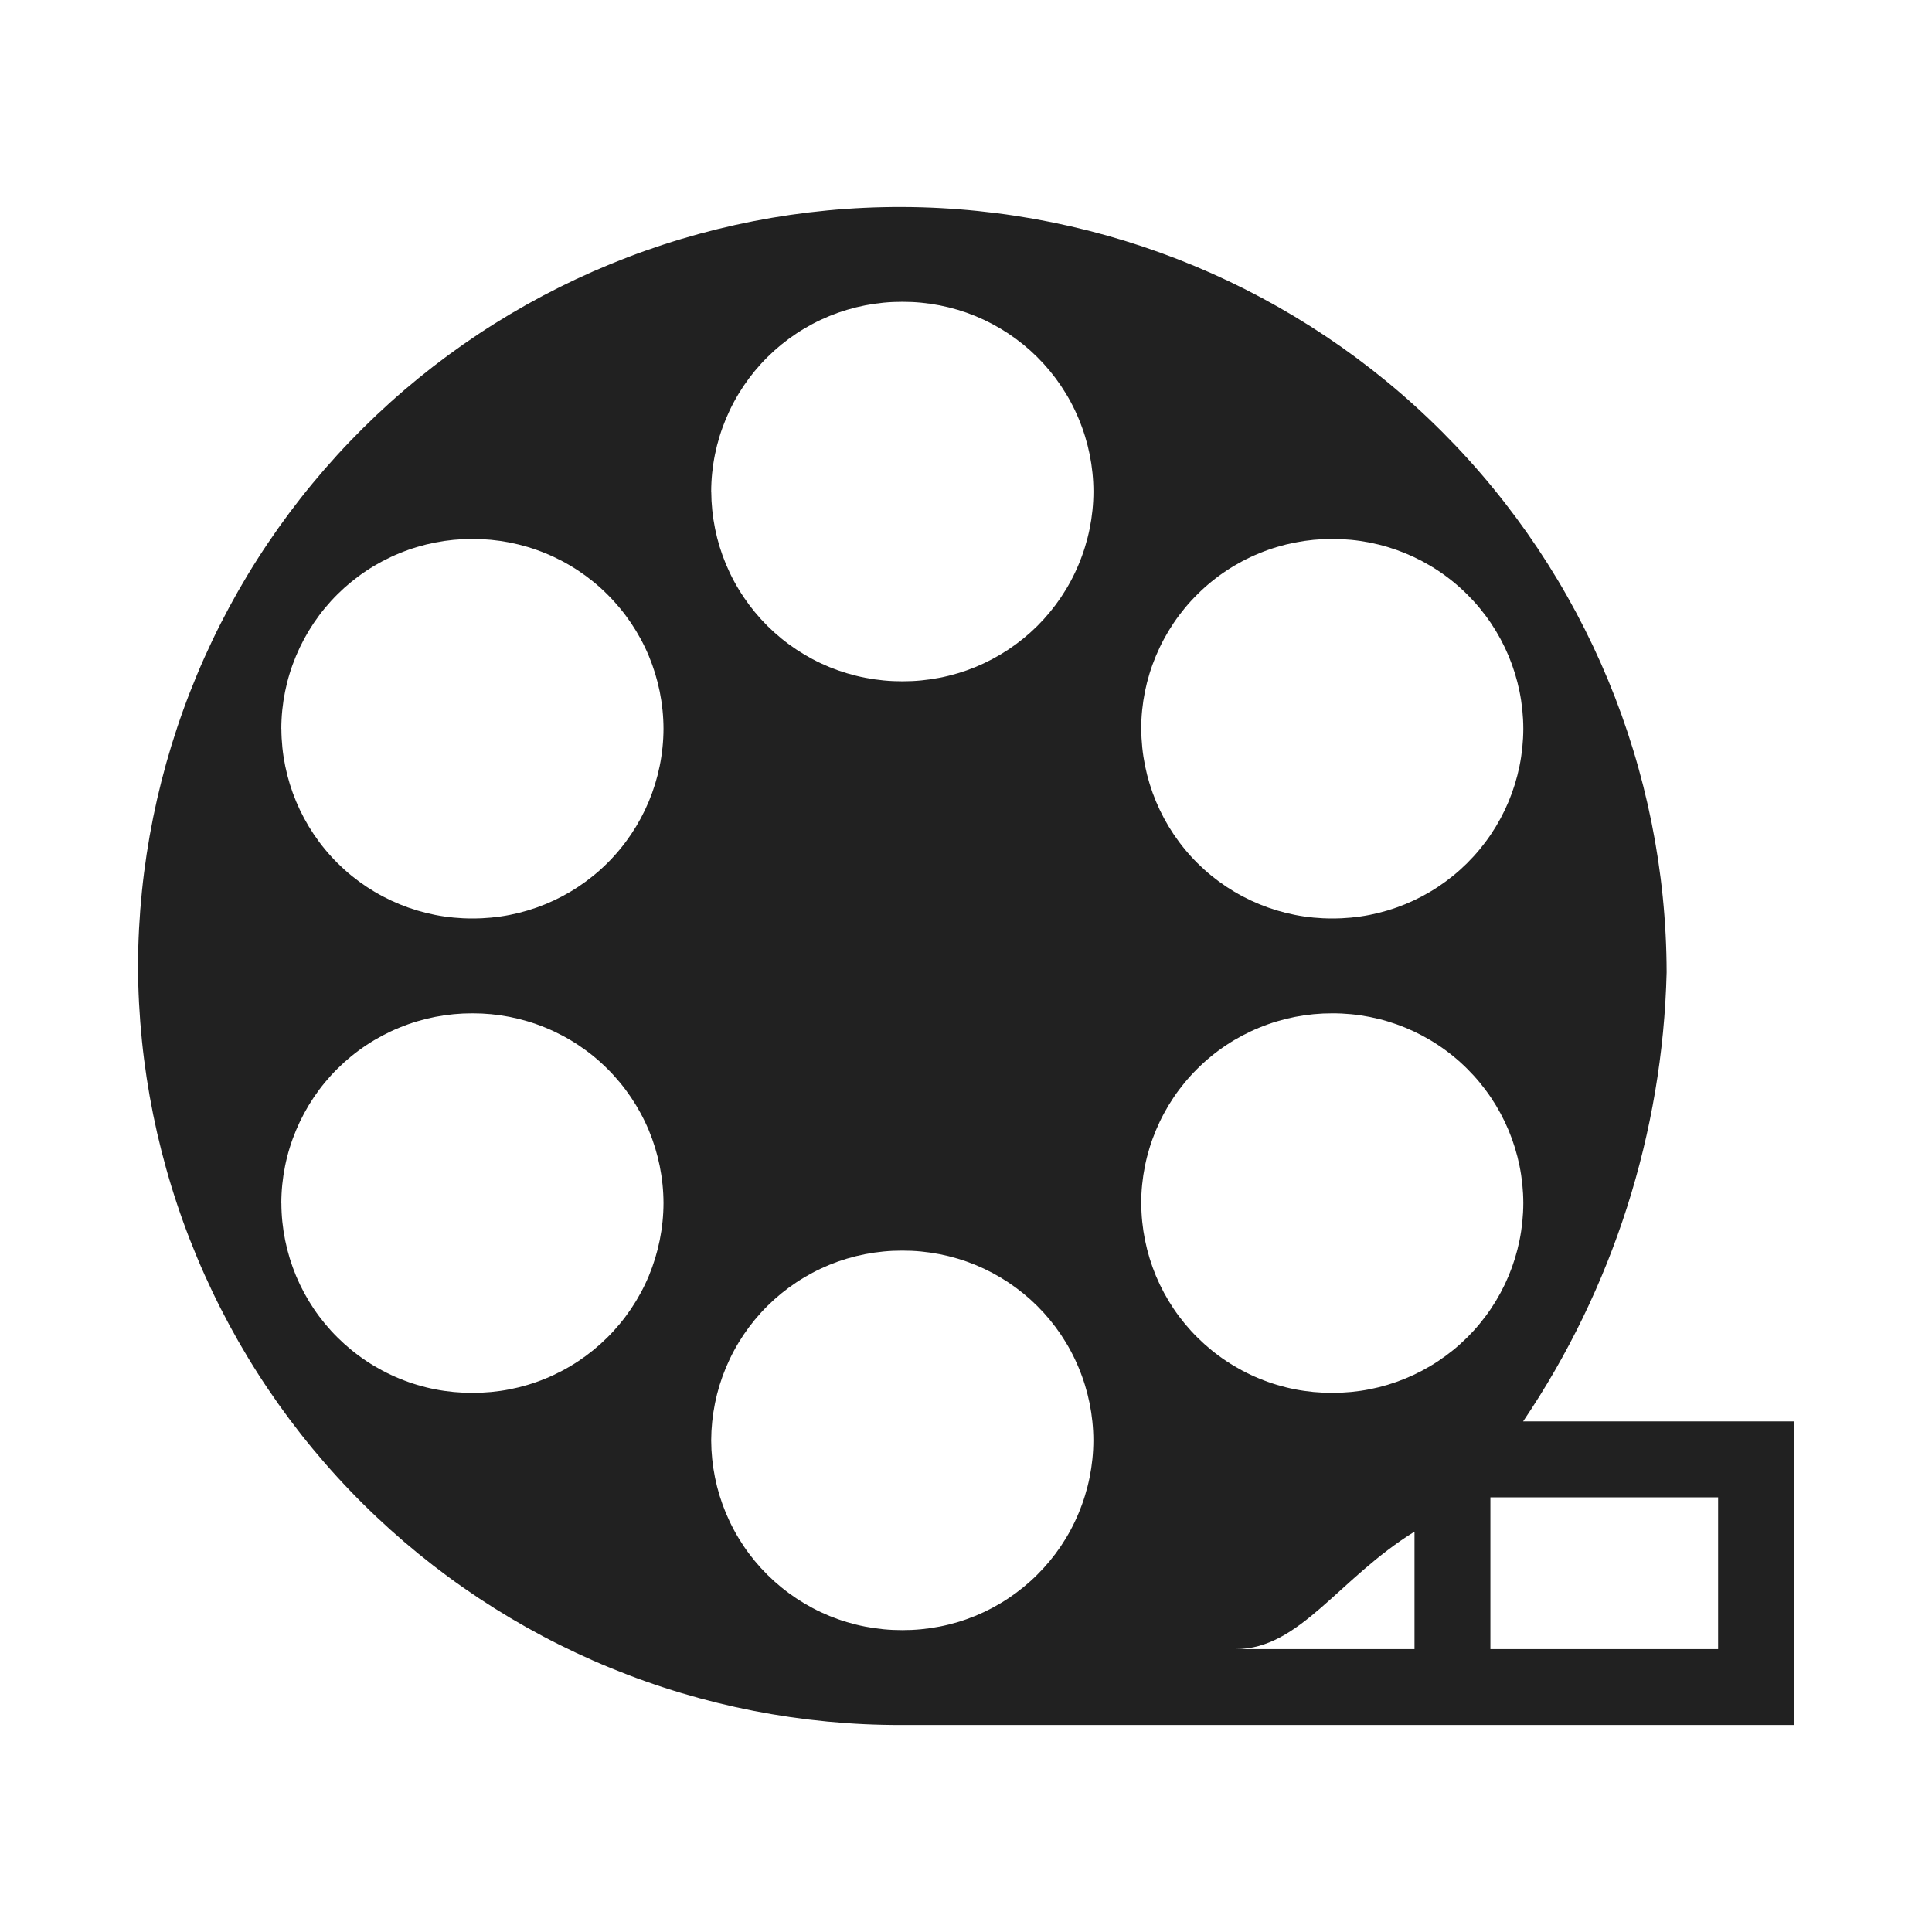 <svg width="28" height="28" viewBox="0 0 28 28" fill="none" xmlns="http://www.w3.org/2000/svg">
<path d="M13.077 25C11.627 25.005 10.191 24.724 8.85 24.174C7.509 23.624 6.289 22.816 5.26 21.794C4.232 20.773 3.414 19.559 2.855 18.221C2.296 16.884 2.005 15.45 2 14C2.005 12.55 2.296 11.116 2.855 9.779C3.414 8.441 4.232 7.227 5.26 6.206C6.289 5.184 7.509 4.376 8.85 3.826C10.191 3.276 11.627 2.995 13.077 3C16.014 3.011 18.828 4.183 20.903 6.261C22.979 8.339 24.148 11.154 24.154 14.091C24.097 16.415 23.375 18.674 22.074 20.6H26V25H13.077ZM21.6 23.9H24.9V21.7H21.6V23.9ZM17.91 23.9H20.5V22.198C19.4 22.876 18.84 23.9 17.91 23.9ZM10.307 20.875C10.309 21.237 10.381 21.596 10.521 21.93C10.661 22.265 10.865 22.568 11.123 22.824C11.38 23.079 11.685 23.281 12.02 23.419C12.355 23.556 12.715 23.626 13.077 23.625C13.44 23.626 13.799 23.556 14.134 23.419C14.469 23.281 14.774 23.079 15.031 22.823C15.288 22.568 15.493 22.265 15.632 21.93C15.772 21.596 15.845 21.237 15.846 20.875C15.845 20.513 15.772 20.154 15.632 19.82C15.493 19.485 15.288 19.182 15.031 18.926C14.774 18.671 14.469 18.469 14.134 18.331C13.799 18.194 13.44 18.124 13.077 18.125C12.715 18.124 12.355 18.194 12.02 18.331C11.685 18.469 11.38 18.671 11.123 18.926C10.865 19.182 10.661 19.485 10.521 19.82C10.381 20.154 10.309 20.512 10.307 20.875ZM16.54 17.436C16.541 17.799 16.614 18.157 16.753 18.492C16.893 18.826 17.097 19.13 17.355 19.385C17.612 19.64 17.917 19.843 18.252 19.98C18.587 20.118 18.946 20.188 19.309 20.186C20.04 20.189 20.743 19.9 21.262 19.385C21.782 18.869 22.075 18.168 22.077 17.436C22.075 16.705 21.782 16.004 21.262 15.488C20.743 14.972 20.04 14.684 19.309 14.686C18.946 14.685 18.587 14.755 18.251 14.893C17.916 15.03 17.611 15.232 17.354 15.488C17.096 15.743 16.892 16.047 16.752 16.382C16.612 16.716 16.54 17.075 16.539 17.438L16.54 17.436ZM4.078 17.436C4.079 17.799 4.152 18.157 4.291 18.492C4.431 18.826 4.635 19.13 4.893 19.385C5.15 19.64 5.455 19.843 5.79 19.98C6.125 20.118 6.484 20.188 6.847 20.186C7.209 20.188 7.568 20.118 7.904 19.98C8.239 19.843 8.544 19.64 8.801 19.385C9.058 19.13 9.263 18.826 9.403 18.492C9.542 18.157 9.615 17.799 9.616 17.436C9.615 17.074 9.542 16.715 9.403 16.381C9.263 16.047 9.058 15.743 8.801 15.488C8.544 15.232 8.239 15.03 7.904 14.893C7.568 14.755 7.209 14.685 6.847 14.686C6.484 14.685 6.125 14.755 5.789 14.893C5.454 15.03 5.149 15.232 4.891 15.488C4.634 15.743 4.43 16.047 4.29 16.382C4.15 16.716 4.078 17.075 4.077 17.438L4.078 17.436ZM16.54 10.561C16.543 11.293 16.836 11.994 17.355 12.51C17.874 13.025 18.577 13.314 19.309 13.311C20.04 13.314 20.743 13.025 21.262 12.51C21.782 11.994 22.075 11.293 22.077 10.561C22.075 9.83 21.782 9.129 21.262 8.613C20.743 8.097 20.04 7.809 19.309 7.811C18.946 7.81 18.587 7.88 18.251 8.018C17.916 8.155 17.611 8.357 17.354 8.613C17.096 8.868 16.892 9.172 16.752 9.507C16.612 9.841 16.54 10.2 16.539 10.562L16.54 10.561ZM4.078 10.561C4.081 11.293 4.374 11.994 4.893 12.51C5.412 13.025 6.115 13.314 6.847 13.311C7.579 13.314 8.281 13.025 8.801 12.51C9.32 11.994 9.614 11.293 9.616 10.561C9.615 10.199 9.542 9.84 9.403 9.506C9.263 9.172 9.058 8.868 8.801 8.613C8.544 8.357 8.239 8.155 7.904 8.018C7.568 7.88 7.209 7.81 6.847 7.811C6.484 7.81 6.125 7.88 5.789 8.018C5.454 8.155 5.149 8.357 4.891 8.613C4.634 8.868 4.43 9.172 4.29 9.507C4.15 9.841 4.078 10.2 4.077 10.562L4.078 10.561ZM10.308 7.124C10.31 7.486 10.382 7.845 10.522 8.179C10.662 8.514 10.867 8.817 11.124 9.073C11.381 9.328 11.686 9.53 12.021 9.668C12.357 9.805 12.716 9.875 13.078 9.874C13.441 9.875 13.8 9.805 14.135 9.668C14.47 9.53 14.775 9.328 15.032 9.073C15.289 8.817 15.494 8.514 15.633 8.179C15.773 7.845 15.846 7.486 15.847 7.124C15.846 6.762 15.773 6.403 15.633 6.069C15.494 5.734 15.289 5.431 15.032 5.175C14.775 4.92 14.47 4.718 14.135 4.58C13.8 4.443 13.441 4.373 13.078 4.374C12.716 4.373 12.356 4.443 12.021 4.58C11.685 4.718 11.38 4.92 11.123 5.175C10.865 5.431 10.661 5.734 10.521 6.069C10.381 6.404 10.308 6.762 10.307 7.125L10.308 7.124Z" fill="#212121"/>
</svg>
